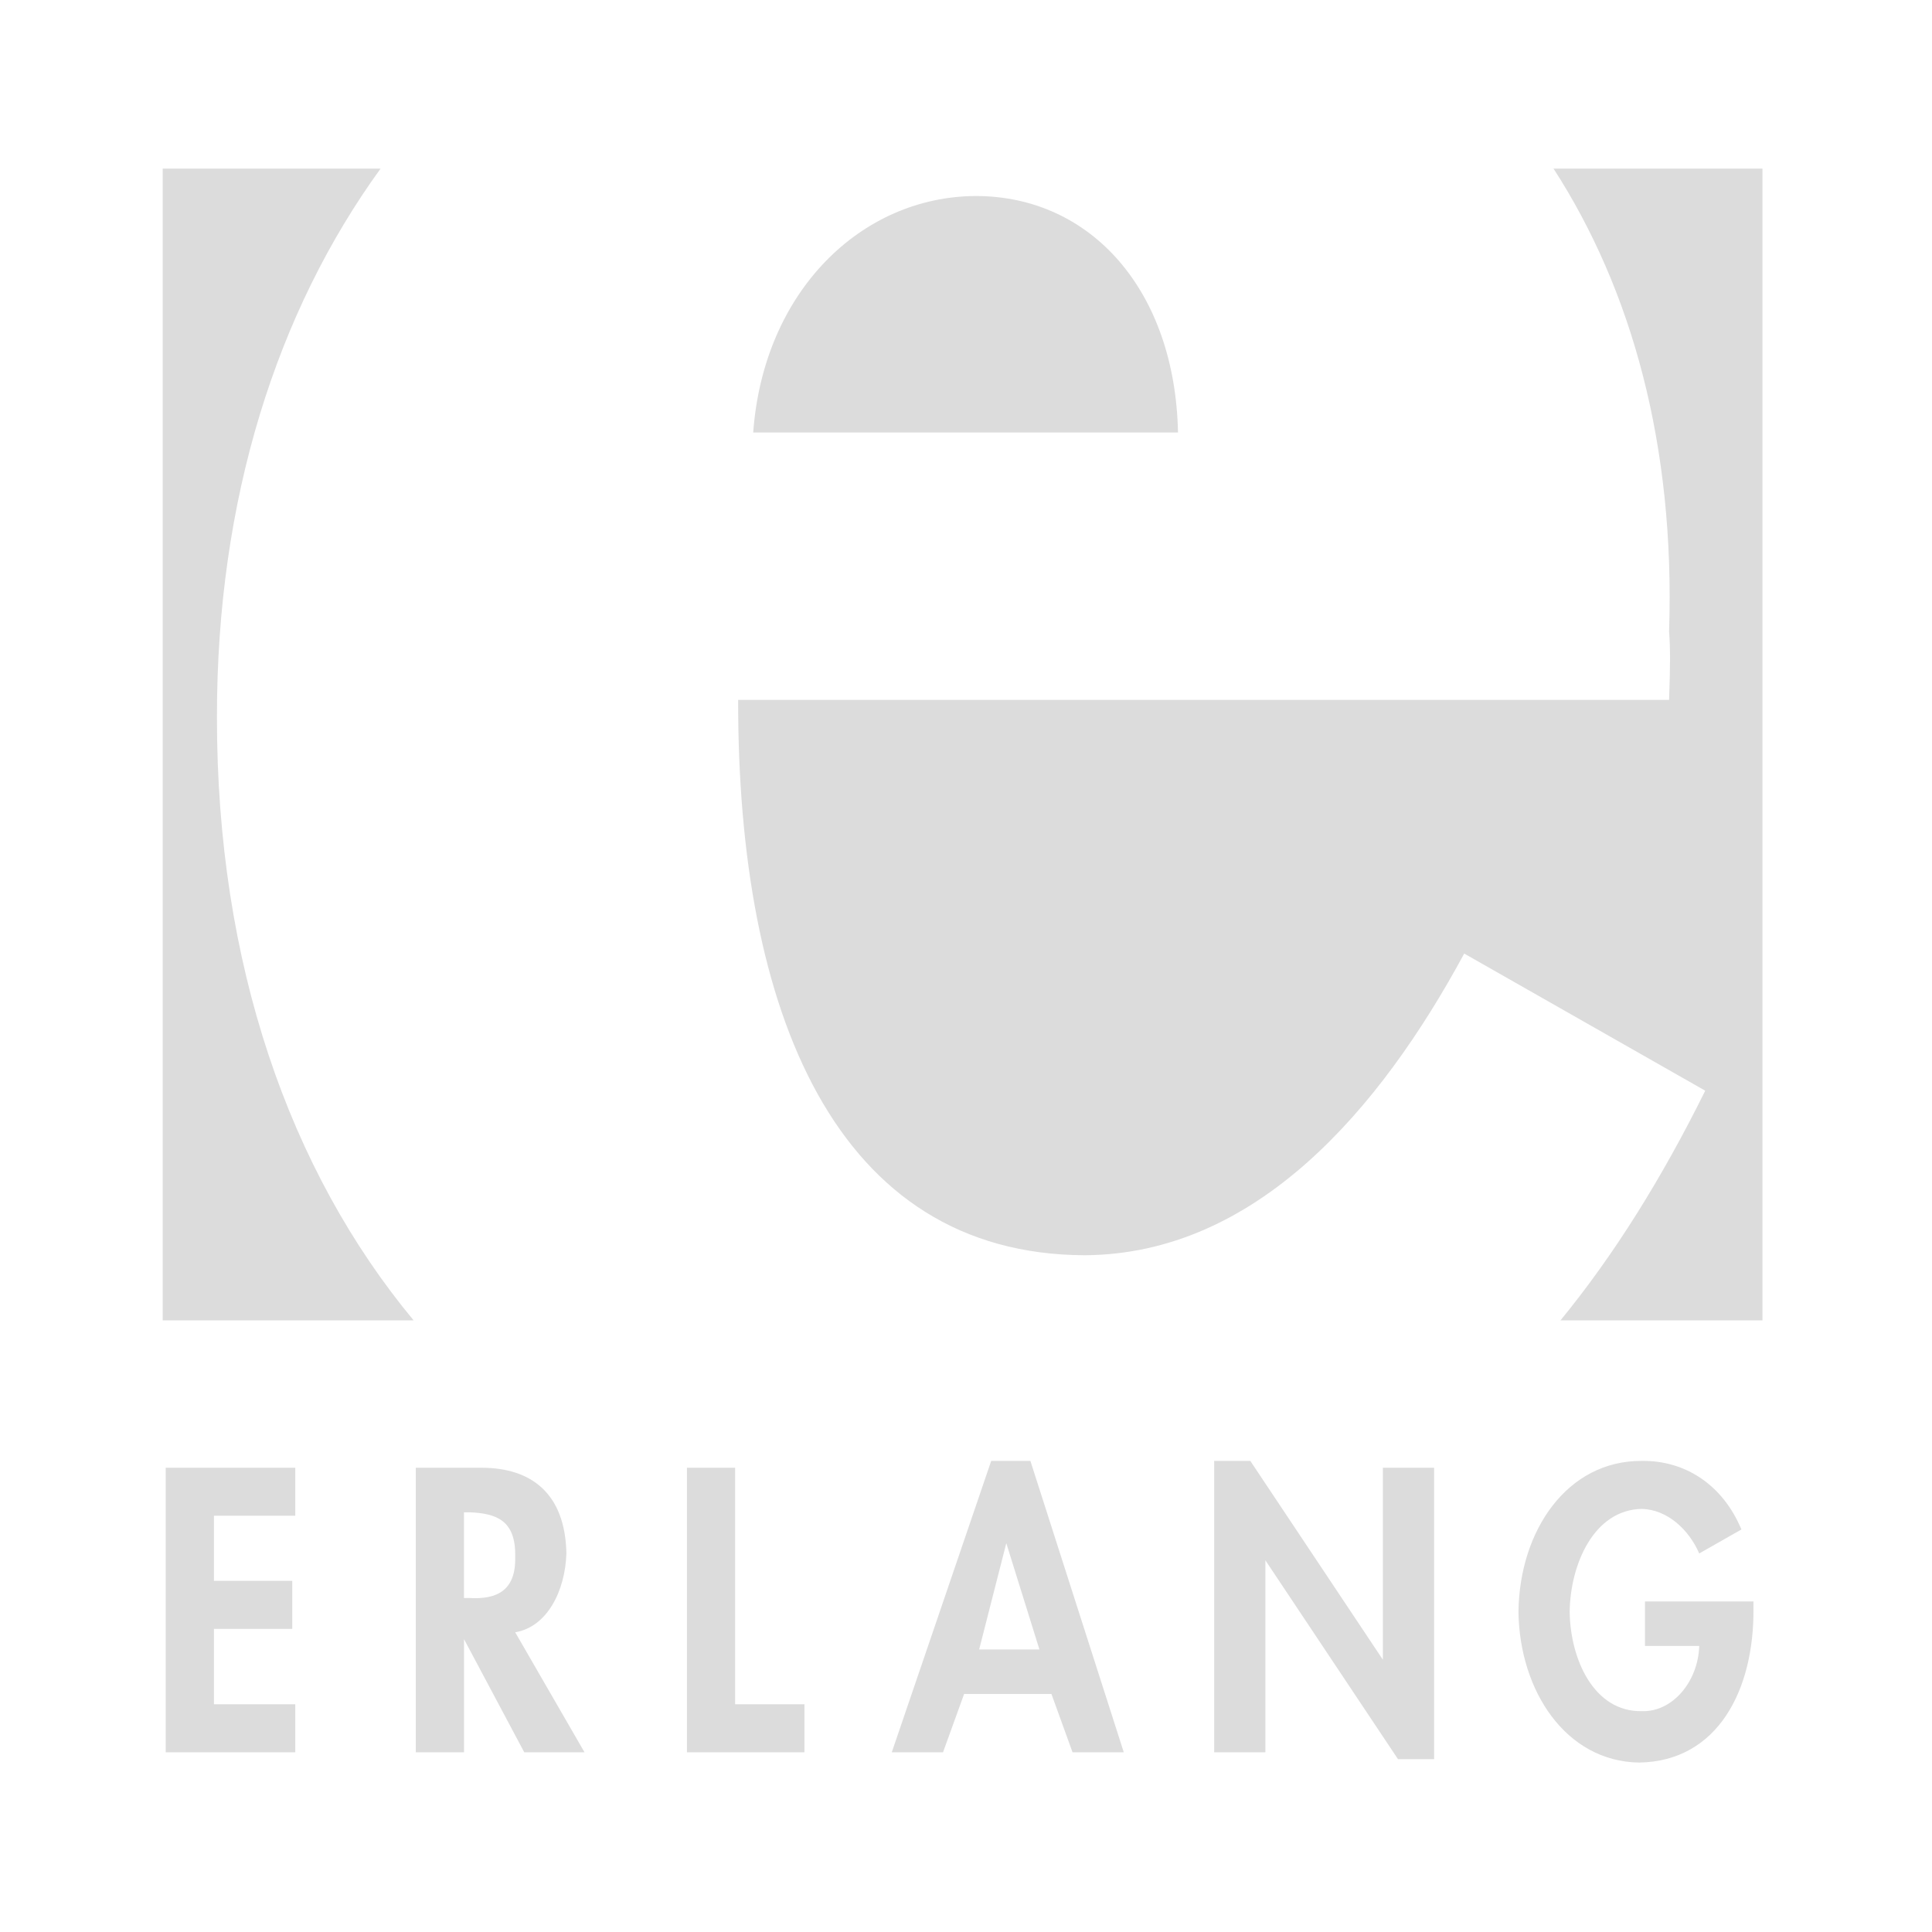 <?xml version="1.0" encoding="UTF-8"?>
<svg width="48px" height="48px" viewBox="0 0 48 48" version="1.1" xmlns="http://www.w3.org/2000/svg" xmlns:xlink="http://www.w3.org/1999/xlink">
    <!-- Generator: Sketch 43.1 (39012) - http://www.bohemiancoding.com/sketch -->
    <title>erlang</title>
    <desc>Created with Sketch.</desc>
    <defs></defs>
    <g id="Page-1" stroke="none" stroke-width="1" fill="none" fill-rule="evenodd">
        <g id="erlang" fill-rule="nonzero" fill="#DCDCDC">
            <g id="erlang-seeklogo.com" transform="translate(4, 4)">
                <g id="Group" transform="translate(0.04, 0.065)">
                    <path d="M6.235,28.738 C3.15,25.019 1.345,19.881 1.35,13.75 C1.345,8.328 2.843,3.668 5.417,0.122 L5.412,0.124 L0.002,0.124 L0.002,28.739 L6.231,28.739 L6.235,28.738 L6.235,28.738 Z" id="Shape"></path>
                    <path d="M34.728,28.741 C36.056,27.121 37.247,25.214 38.326,23.033 L32.338,19.626 C30.235,23.516 27.16,27.097 22.907,27.121 C16.717,27.097 14.286,21.075 14.299,13.324 L37.428,13.324 C37.459,12.449 37.459,12.042 37.428,11.621 C37.579,7.01 36.505,3.134 34.551,0.115 L34.541,0.124 L39.748,0.124 L39.748,28.739 L34.716,28.739 L34.728,28.741 L34.728,28.741 Z" id="Shape"></path>
                    <path d="M14.673,6.681 C14.929,3.172 17.361,0.812 20.212,0.805 C23.083,0.812 25.157,3.172 25.227,6.681 L14.673,6.681 L14.673,6.681 Z" id="Shape"></path>
                </g>
                <g id="Group" transform="translate(0.04, 32.238)">
                    <polygon id="Shape" points="3.296 1.42 3.296 0.228 0.077 0.228 0.077 7.297 3.296 7.297 3.296 6.104 1.275 6.104 1.275 4.231 3.221 4.231 3.221 3.038 1.275 3.038 1.275 1.42"></polygon>
                    <path d="M8.76,4.316 C9.562,4.18 10.003,3.276 10.032,2.357 C10.003,0.854 9.147,0.232 7.937,0.228 L6.29,0.228 L6.29,7.297 L7.488,7.297 L7.488,4.486 L8.985,7.297 L10.482,7.297 L8.76,4.316 L8.76,4.316 Z M7.487,1.335 L7.637,1.335 C8.291,1.363 8.781,1.533 8.76,2.442 C8.781,3.276 8.307,3.502 7.637,3.464 L7.487,3.464 L7.487,1.335 L7.487,1.335 Z" id="Shape"></path>
                    <polygon id="Shape" points="14.224 0.228 13.027 0.228 13.027 7.297 15.946 7.297 15.946 6.104 14.224 6.104"></polygon>
                    <path d="M22.083,5.849 L22.607,7.297 L23.88,7.297 L21.56,0.058 L20.586,0.058 L18.116,7.297 L19.389,7.297 L19.913,5.849 L22.083,5.849 L22.083,5.849 Z M21.784,4.742 L20.287,4.742 L20.961,2.102 L21.784,4.742 L21.784,4.742 Z" id="Shape"></path>
                    <polygon id="Shape" points="26.126 7.297 27.398 7.297 27.398 2.527 30.692 7.467 31.59 7.467 31.59 0.228 30.317 0.228 30.317 4.997 27.024 0.058 26.126 0.058"></polygon>
                    <path d="M36.829,3.549 L36.829,4.656 L38.177,4.656 C38.149,5.546 37.509,6.3 36.754,6.275 C35.563,6.3 34.973,4.991 34.958,3.805 C34.973,2.635 35.555,1.269 36.754,1.25 C37.384,1.269 37.916,1.759 38.177,2.357 L39.225,1.761 C38.764,0.656 37.833,0.044 36.754,0.058 C34.898,0.044 33.71,1.787 33.686,3.805 C33.71,5.772 34.865,7.525 36.68,7.552 C38.639,7.525 39.545,5.744 39.524,3.72 L39.524,3.549 L36.829,3.549 L36.829,3.549 L36.829,3.549 Z" id="Shape"></path>
                </g>
            </g>
        </g>
    </g>
</svg>